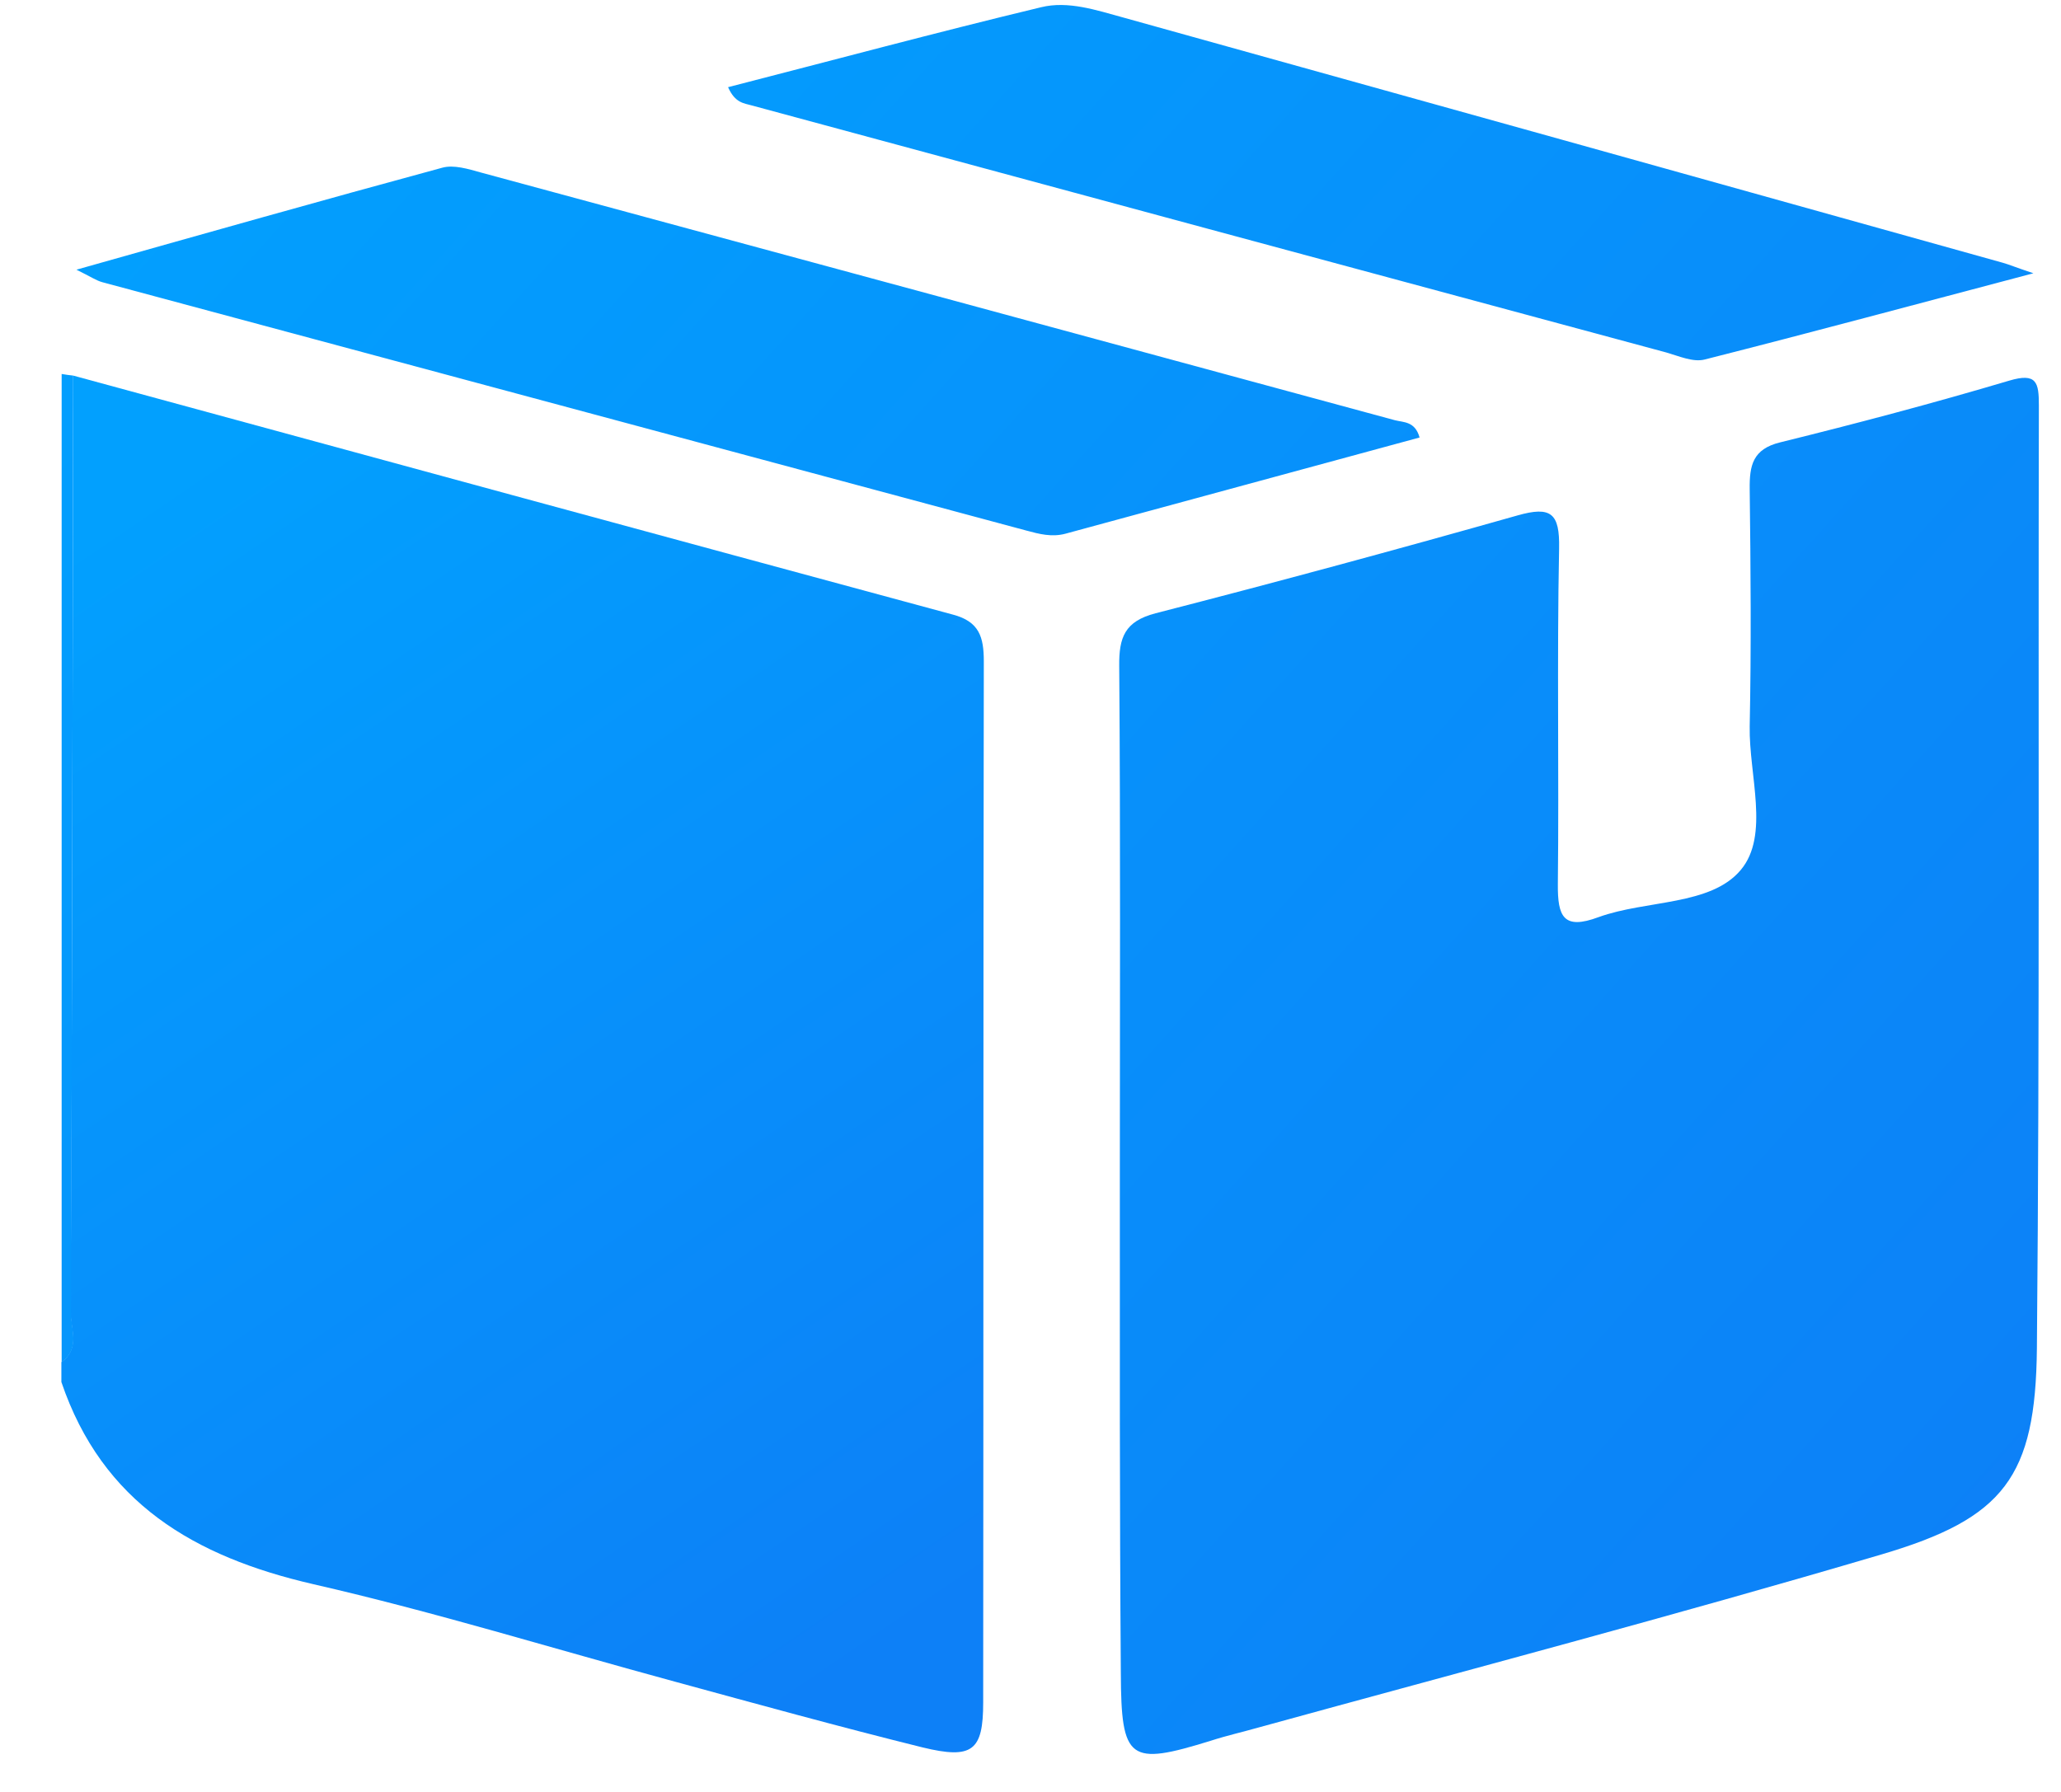 <?xml version="1.0" encoding="UTF-8"?>
<svg width="23px" height="20px" viewBox="0 0 23 20" version="1.1" xmlns="http://www.w3.org/2000/svg" xmlns:xlink="http://www.w3.org/1999/xlink">
    <!-- Generator: Sketch 64 (93537) - https://sketch.com -->
    <title>03icon_shdz</title>
    <desc>Created with Sketch.</desc>
    <defs>
        <linearGradient x1="72.443%" y1="100%" x2="27.557%" y2="0%" id="linearGradient-1">
            <stop stop-color="#0D80F7" offset="0%"></stop>
            <stop stop-color="#02A0FE" offset="100%"></stop>
        </linearGradient>
        <linearGradient x1="100%" y1="89.133%" x2="0%" y2="10.867%" id="linearGradient-2">
            <stop stop-color="#0D80F7" offset="0%"></stop>
            <stop stop-color="#02A0FE" offset="100%"></stop>
        </linearGradient>
    </defs>
    <g id="页面-1" stroke="none" stroke-width="1" fill="none" fill-rule="evenodd">
        <g id="03订单中心-2-1物流信息页" transform="translate(-30, -213)" fill-rule="nonzero">
            <g id="03icon_shdz" transform="translate(30, 213)">
                <path d="M0.817,4.192 C4.09,5.084 7.363,5.975 10.635,6.86 C10.929,6.938 10.979,7.11 10.979,7.383 C10.972,11.257 10.976,15.128 10.972,19.002 C10.972,19.539 10.854,19.639 10.295,19.503 C9.371,19.274 8.451,19.02 7.531,18.769 C6.185,18.404 4.853,17.992 3.495,17.681 C2.171,17.376 1.143,16.775 0.685,15.425 L0.685,15.203 C0.896,15.052 0.788,14.83 0.788,14.648 C0.806,11.164 0.81,7.68 0.817,4.192 L0.817,4.192 Z" id="路径" fill="url(#linearGradient-1)"></path>
                <path d="M0.817,4.192 C0.81,7.676 0.806,11.16 0.792,14.648 C0.792,14.834 0.899,15.052 0.688,15.203 L0.688,4.174 C0.731,4.181 0.774,4.188 0.817,4.192 Z M12.497,13.108 C12.497,11.217 12.505,9.323 12.49,7.433 C12.487,7.114 12.551,6.935 12.895,6.845 C14.245,6.498 15.591,6.133 16.934,5.753 C17.31,5.646 17.407,5.728 17.399,6.122 C17.374,7.372 17.399,8.621 17.385,9.868 C17.382,10.229 17.446,10.383 17.84,10.236 C18.373,10.043 19.09,10.111 19.426,9.71 C19.752,9.323 19.516,8.65 19.526,8.106 C19.544,7.225 19.537,6.344 19.526,5.46 C19.523,5.195 19.559,5.012 19.867,4.937 C20.722,4.726 21.575,4.5 22.42,4.249 C22.731,4.156 22.753,4.271 22.753,4.525 C22.745,8.034 22.763,11.543 22.731,15.049 C22.717,16.485 22.366,16.947 20.991,17.351 C18.685,18.032 16.361,18.644 14.044,19.281 C13.869,19.331 13.69,19.371 13.514,19.428 C12.601,19.711 12.512,19.654 12.508,18.673 C12.494,16.818 12.497,14.963 12.497,13.108 L12.497,13.108 Z M15.842,4.883 L11.889,5.957 C11.738,5.997 11.599,5.961 11.455,5.922 L1.143,3.15 C1.075,3.132 1.014,3.089 0.853,3.01 C2.274,2.609 3.603,2.233 4.935,1.872 C5.064,1.836 5.225,1.886 5.365,1.925 C8.766,2.846 12.164,3.766 15.566,4.69 C15.663,4.715 15.792,4.701 15.842,4.883 L15.842,4.883 Z M22.692,3.05 C21.388,3.394 20.21,3.712 19.022,4.013 C18.893,4.045 18.735,3.974 18.595,3.934 C15.194,3.018 11.792,2.097 8.39,1.177 C8.304,1.152 8.204,1.152 8.125,0.973 C9.296,0.672 10.453,0.361 11.617,0.081 C11.921,0.006 12.236,0.114 12.537,0.196 C15.806,1.105 19.079,2.019 22.348,2.932 C22.423,2.953 22.488,2.982 22.692,3.05 L22.692,3.05 Z" id="形状" fill="url(#linearGradient-2)"></path>
            </g>
        </g>
    </g>
</svg>